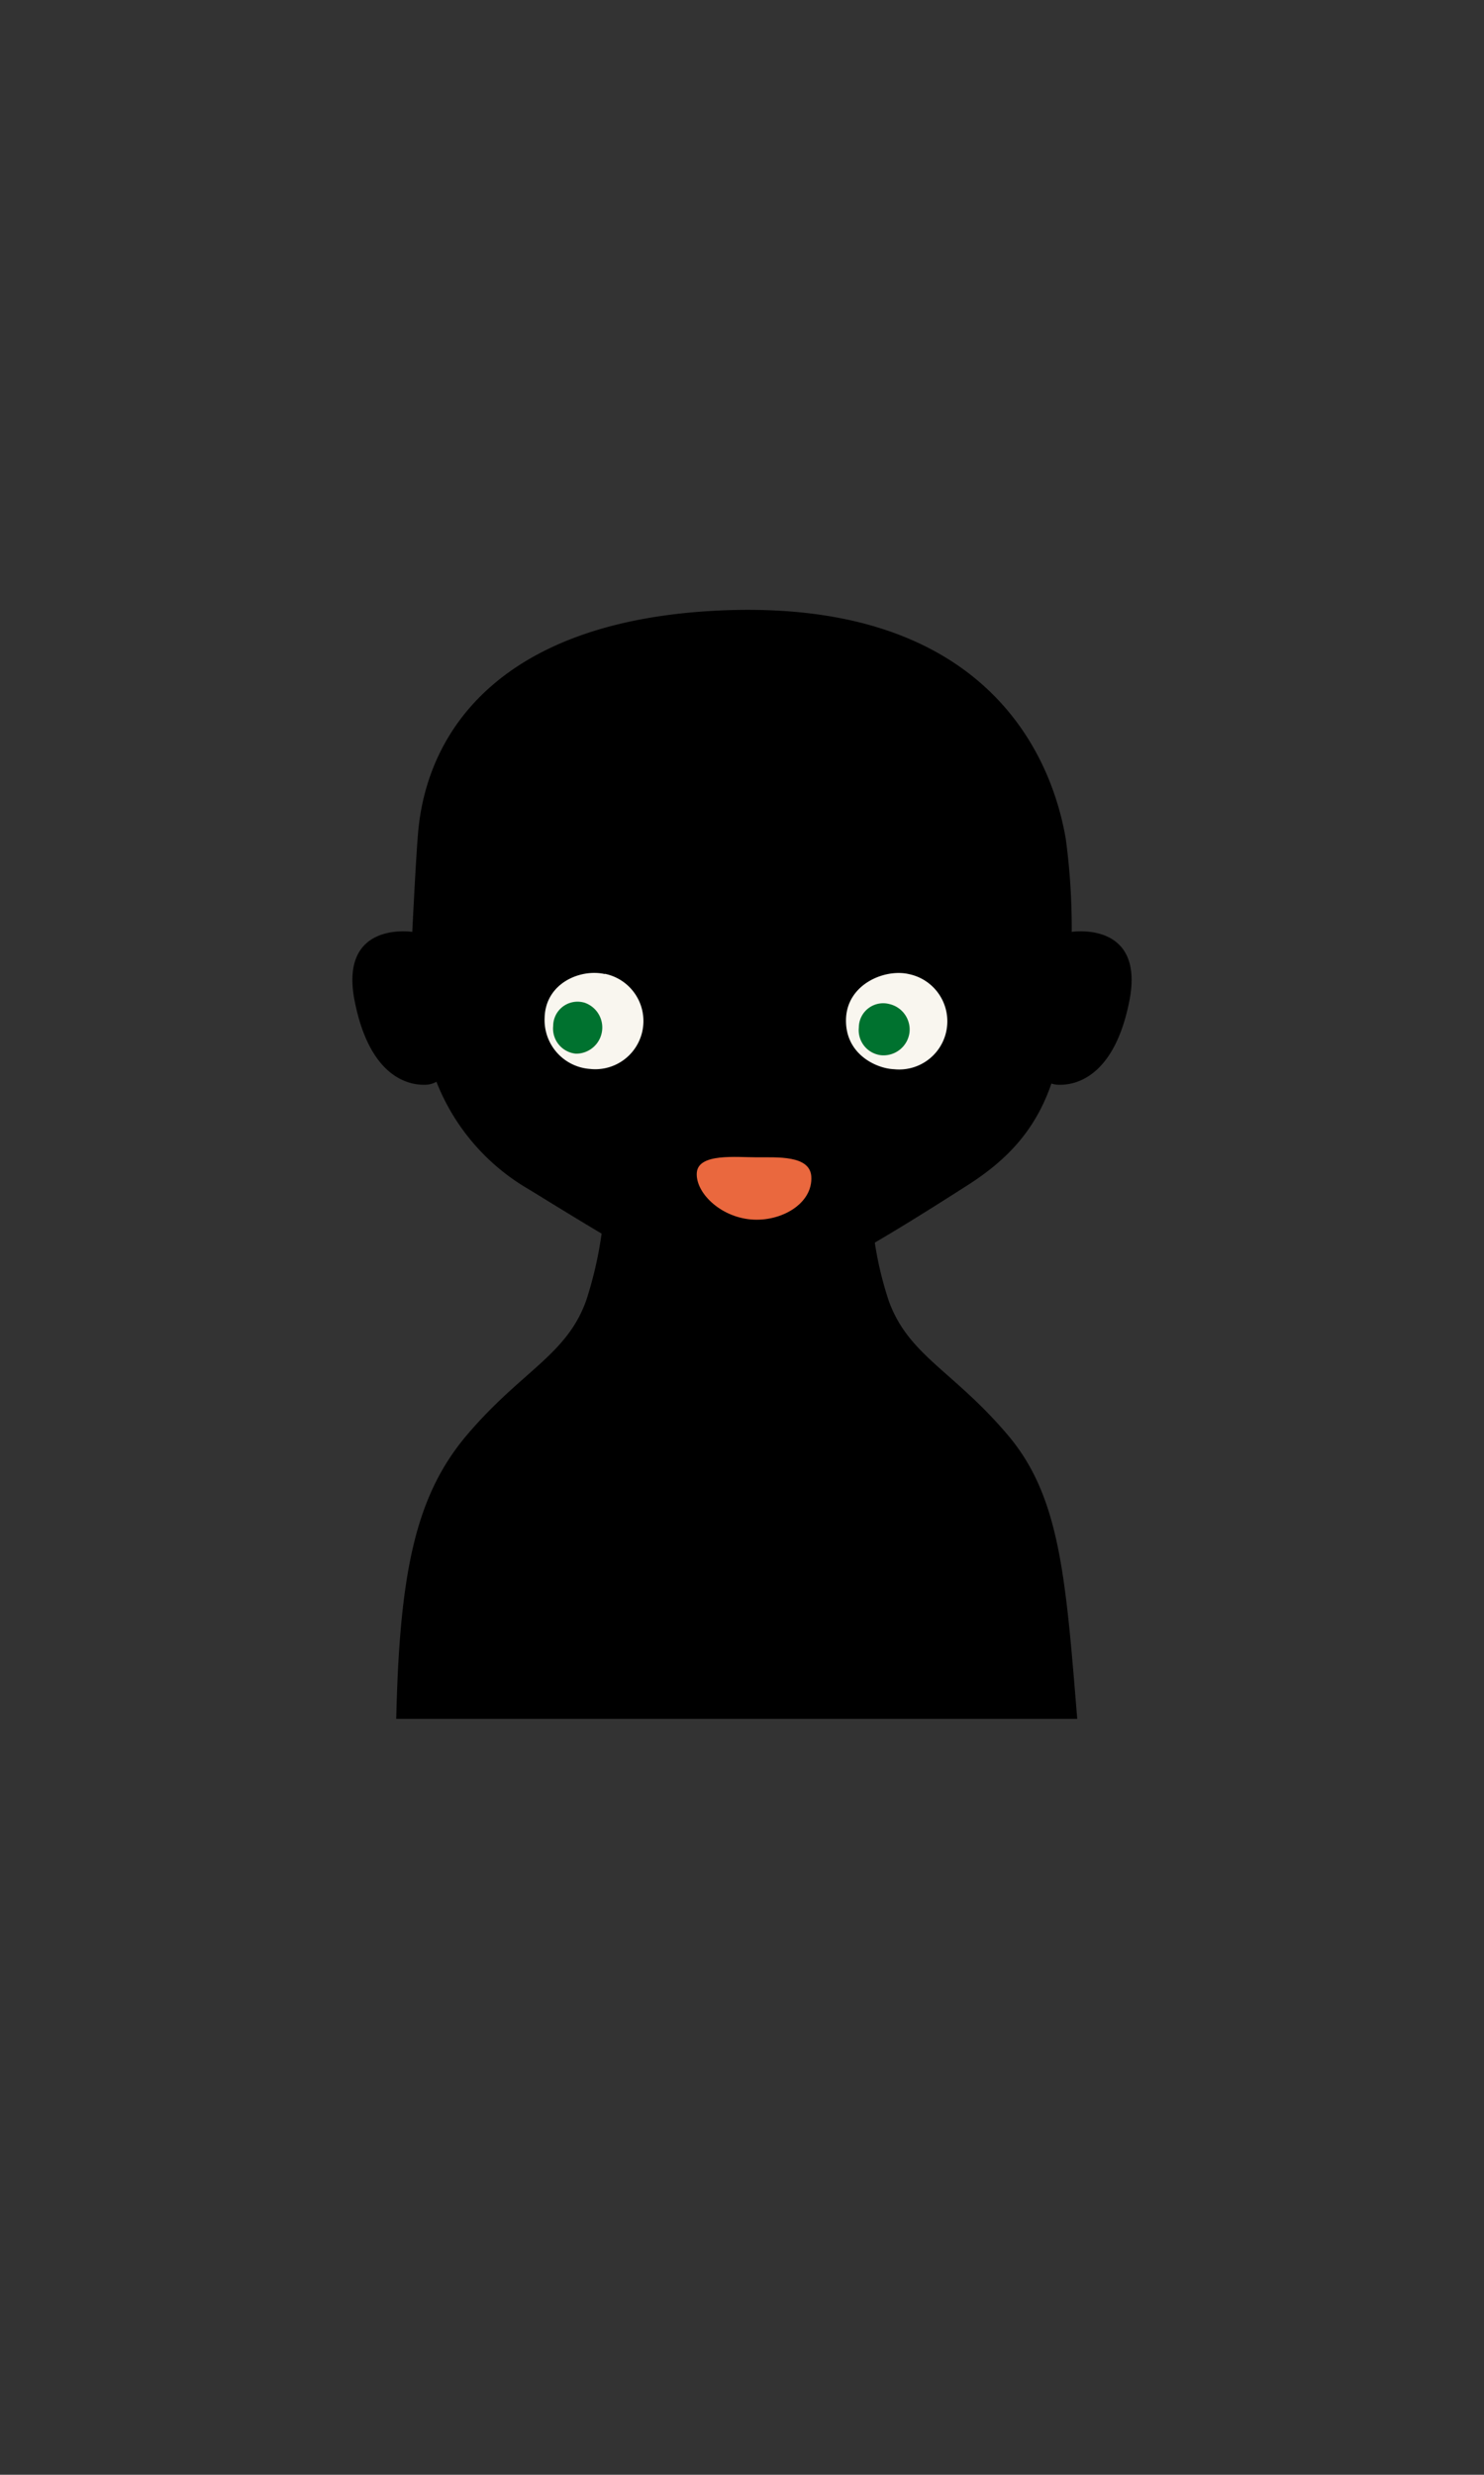 <svg xmlns="http://www.w3.org/2000/svg" xmlns:xlink="http://www.w3.org/1999/xlink" viewBox="0 0 170.08 283.46"><rect x="0" y="0" width="170.08" height="283.46" fill="#333333" stroke="none"/><defs><clipPath id="bbae7eb0-8ec5-4279-a320-1b48a1fdd3f5"><path d="M-121.13,141.3a44.56,44.56,0,0,1-1.78,7.73c-2.27,6.26-7.39,8-13.65,15.36s-7.9,16.81-8.16,35.26c-.26,18.23-.37,32,3.61,45.08s13.83,38.73,13.83,38.73h45.05S-72,259.4-68,246.32s3.07-28.76,1.59-46.67c-1.5-18.18-1.91-27.87-8.16-35.26s-11.37-9.1-13.65-15.36a40.44,40.44,0,0,1-1.61-6.7c-6.1,3.53-10.61,5.42-14.71,5.42C-109.28,147.75-114.7,145.09-121.13,141.3Z" style="fill:#f1912c"/></clipPath></defs><g id="af60269a-6592-47f4-8f67-d772979ae1ff" data-name="HUVUD/HALS"><path d="M115.52,164.39c-6.26-7.39-11.37-9.1-13.65-15.36a40.44,40.44,0,0,1-1.61-6.7h0c3-1.75,6.45-3.9,10.41-6.43,4.77-3,8-6.46,9.83-11.79a2.56,2.56,0,0,0,.75.14c2.17.1,6.51-1.06,8.19-9.63,1.8-9.19-6.61-7.88-6.61-7.88a76.86,76.86,0,0,0-.68-10.64c-1.89-11-10.34-27-38.38-26.22C58.13,70.63,49,83.12,47.92,95.33c-.26,3-.67,11.41-.67,11.41s-8.41-1.31-6.61,7.88c1.68,8.57,6,9.73,8.19,9.63a2.71,2.71,0,0,0,1.19-.34,24.65,24.65,0,0,0,10.61,12.33c2.95,1.81,5.72,3.52,8.32,5.06A44.56,44.56,0,0,1,67.17,149c-2.27,6.26-7.39,8-13.65,15.36-5.94,7-7.72,15.87-8.11,32.52h78.05C122.13,180.49,121.45,171.4,115.52,164.39Z" style="fill:current"/><path d="M69.31,111.57c-2.73-.63-6.79,1-6.89,5a5.61,5.61,0,0,0,5.21,5.87,5.52,5.52,0,0,0,1.68-10.9" style="fill:#f9f6ef"/><path d="M66.88,114.82a2.79,2.79,0,0,0-3.48,2.69A2.89,2.89,0,0,0,66,120.69a3,3,0,0,0,.9-5.87" style="fill:#00722f"/><path d="M86.75,132.56c-2.36,0-6.72-.49-6.89,1.76s2.64,5.06,6.23,5.36c3.44.29,7.1-1.82,6.89-4.94-.17-2.42-3.87-2.17-6.23-2.18" style="fill:#ea683e"/><path d="M104.14,111.57c-2.73-.63-7.08,1.15-7.18,5.18s3.52,5.65,5.5,5.72a5.52,5.52,0,0,0,1.68-10.9" style="fill:#f9f6ef"/><path d="M101.91,115a2.79,2.79,0,0,0-3.48,2.69,2.89,2.89,0,0,0,2.57,3.18,3,3,0,0,0,3.23-2.56,3,3,0,0,0-2.32-3.31" style="fill:#00722f"/></g><g id="fae92e70-9be4-4935-86ab-aa48259ad990" data-name="KLÄDER"><path d="M-121.13,141.3a44.56,44.56,0,0,1-1.78,7.73c-2.27,6.26-7.39,8-13.65,15.36s-7.9,16.81-8.16,35.26c-.26,18.23-.37,32,3.61,45.08s13.83,38.73,13.83,38.73h45.05S-72,259.4-68,246.32s3.07-28.76,1.59-46.67c-1.5-18.18-1.91-27.87-8.16-35.26s-11.37-9.1-13.65-15.36a40.44,40.44,0,0,1-1.61-6.7c-6.1,3.53-10.61,5.42-14.71,5.42C-109.28,147.75-114.7,145.09-121.13,141.3Z" style="fill:#f1912c"/><g style="clip-path:url(#bbae7eb0-8ec5-4279-a320-1b48a1fdd3f5)"><path d="M-143.21,97.19s-5.07,60.76,22.78,124.05,57.22,90.13,57.22,90.13S27.42,290.1,25.9,290.1-32.83,78-32.83,78Z" style="fill:#f5cd00"/><path d="M-150.34,79.94s8.45,60.39,49.56,116,75.67,75.3,75.67,75.3,83.72-40.71,82.24-40.38-104-194-104-194Z" style="fill:#fbe98f"/></g></g></svg>